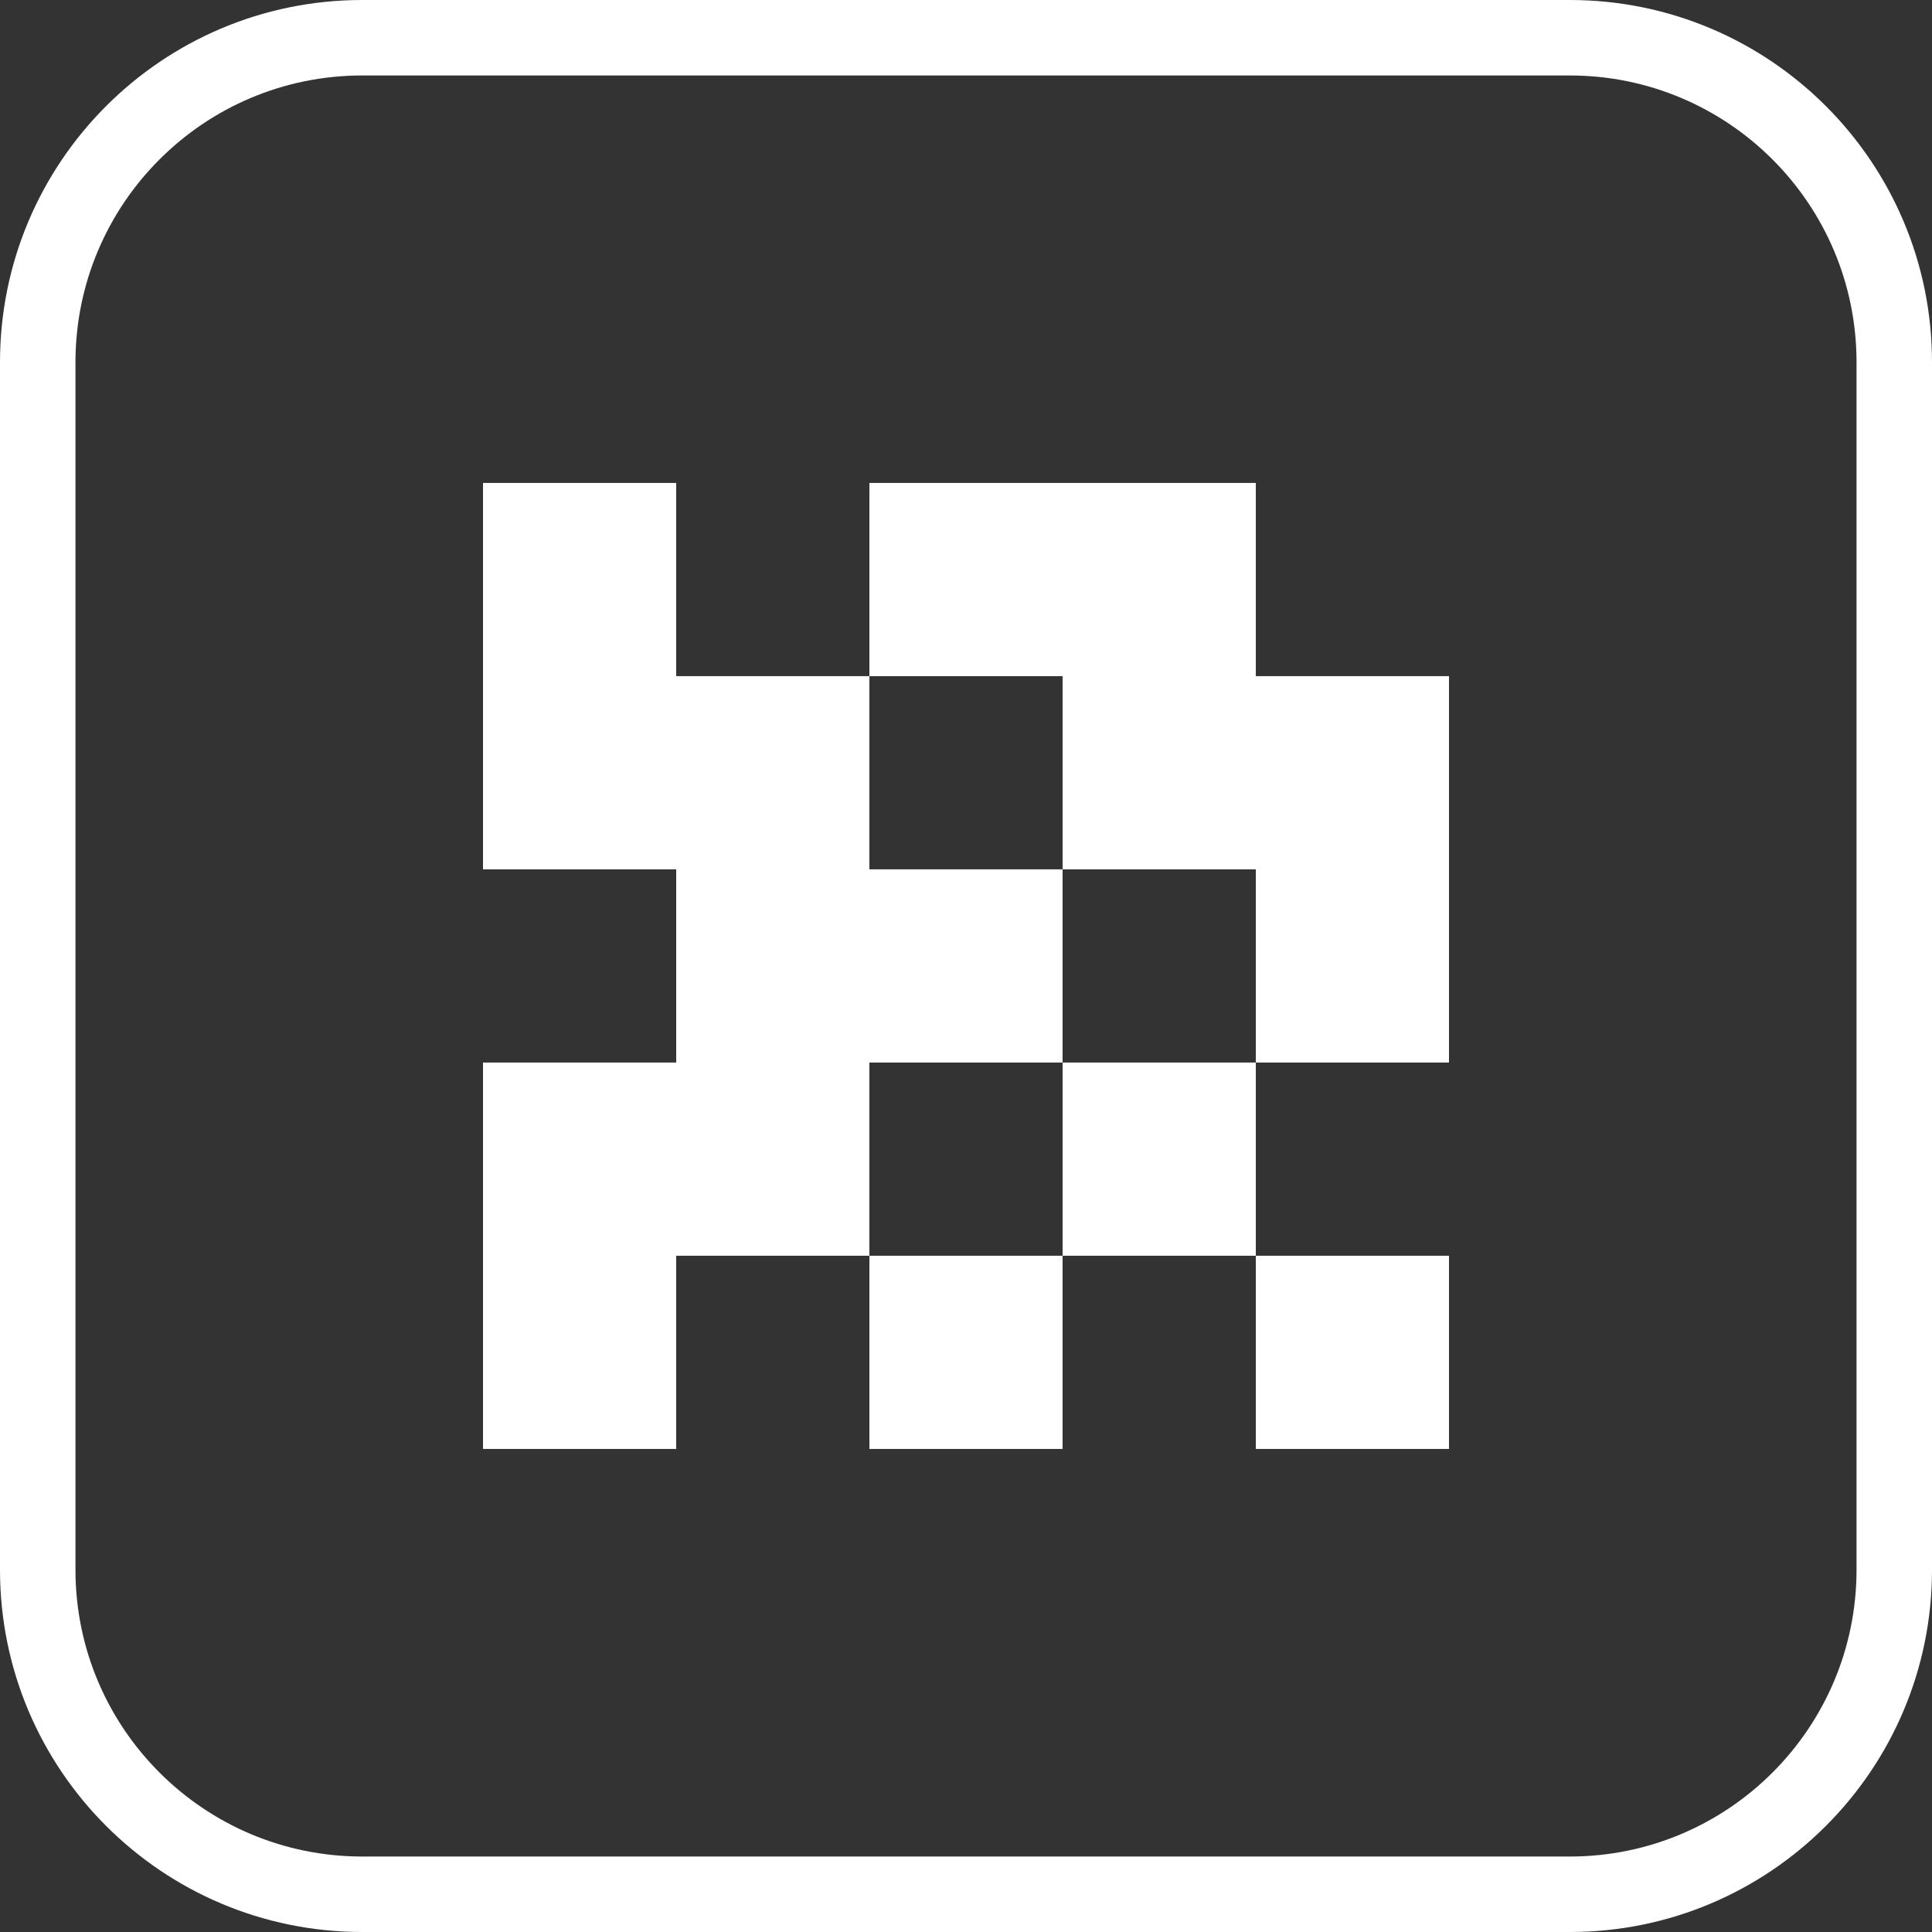 <svg width="32" height="32" viewBox="0 0 32 32" fill="none" xmlns="http://www.w3.org/2000/svg">
<rect x="0" y="0" width="32" height="32" fill="#333333" stroke="none"/>
<path fill-rule="evenodd" clip-rule="evenodd" d="M26 1.25H6C3.377 1.25 1.25 3.377 1.25 6V26C1.25 28.623 3.377 30.75 6 30.75H26C28.623 30.75 30.75 28.623 30.75 26V6C30.75 3.377 28.623 1.25 26 1.25ZM6 0C2.686 0 0 2.686 0 6V26C0 29.314 2.686 32 6 32H26C29.314 32 32 29.314 32 26V6C32 2.686 29.314 0 26 0H6Z" fill="white"/>
<path d="M8 7.999H11.2V11.199H14.4V14.399H17.6V17.599L14.4 17.599V20.799L11.2 20.799V23.999H8V17.599L11.2 17.599V14.399H8V7.999Z" fill="white"/>
<path d="M17.6 20.799V17.599L20.8 17.599V20.799L17.6 20.799Z" fill="white"/>
<path d="M20.8 20.799H24V23.999H20.8V20.799Z" fill="white"/>
<path d="M17.6 20.799L14.4 20.799V23.999H17.6L17.6 20.799Z" fill="white"/>
<path d="M20.8 17.599L20.8 14.399H17.6L17.6 11.199H14.4V7.999H20.8V11.199H24V17.599H20.8Z" fill="white"/>
</svg>
